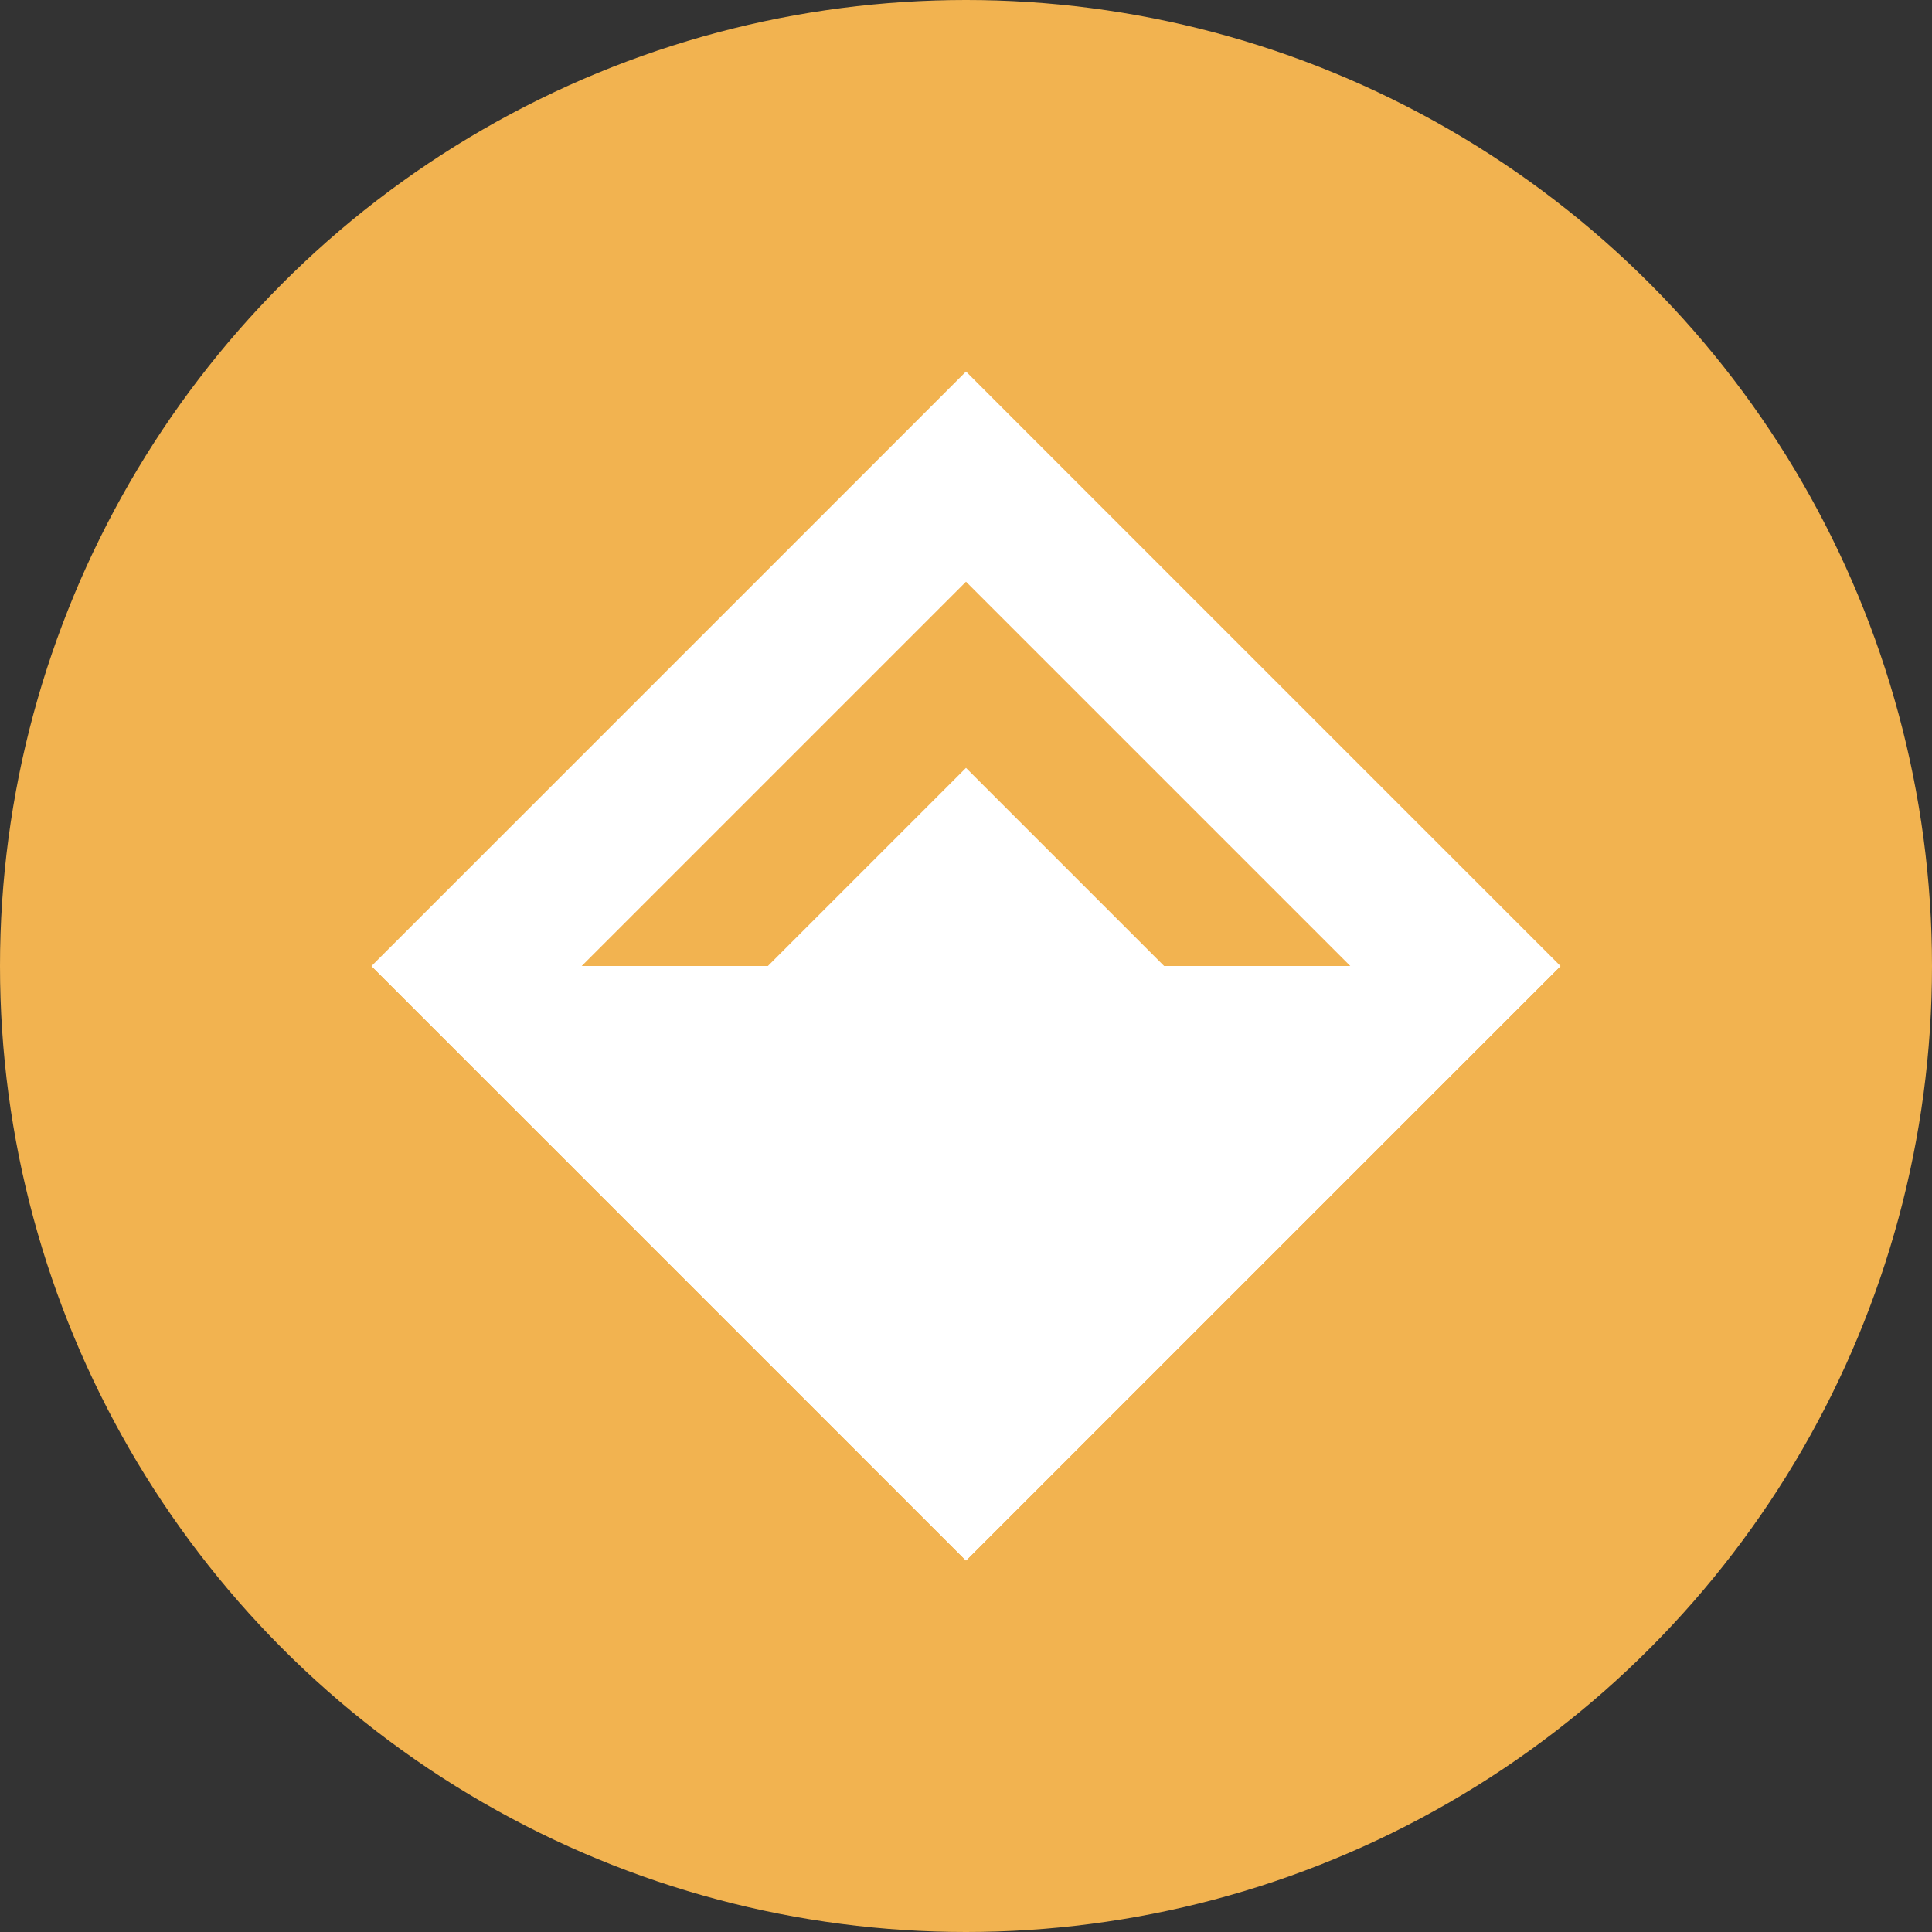 <svg width="50" height="50" viewBox="0 0 50 50" fill="none" xmlns="http://www.w3.org/2000/svg">
<rect x="0" y="0" width="50" height="50" fill="#333333" stroke="none"/>
<circle cx="25" cy="25" r="25" fill="#F2B350"/>
<rect x="25" y="12.335" width="17.911" height="17.911" transform="rotate(45 25 12.335)" stroke="white" stroke-width="3.846"/>
<rect x="25" y="19.873" width="7.252" height="7.252" transform="rotate(45 25 19.873)" fill="white"/>
<path d="M40.385 25L25 40.385L9.615 25H40.385Z" fill="white"/>
</svg>
